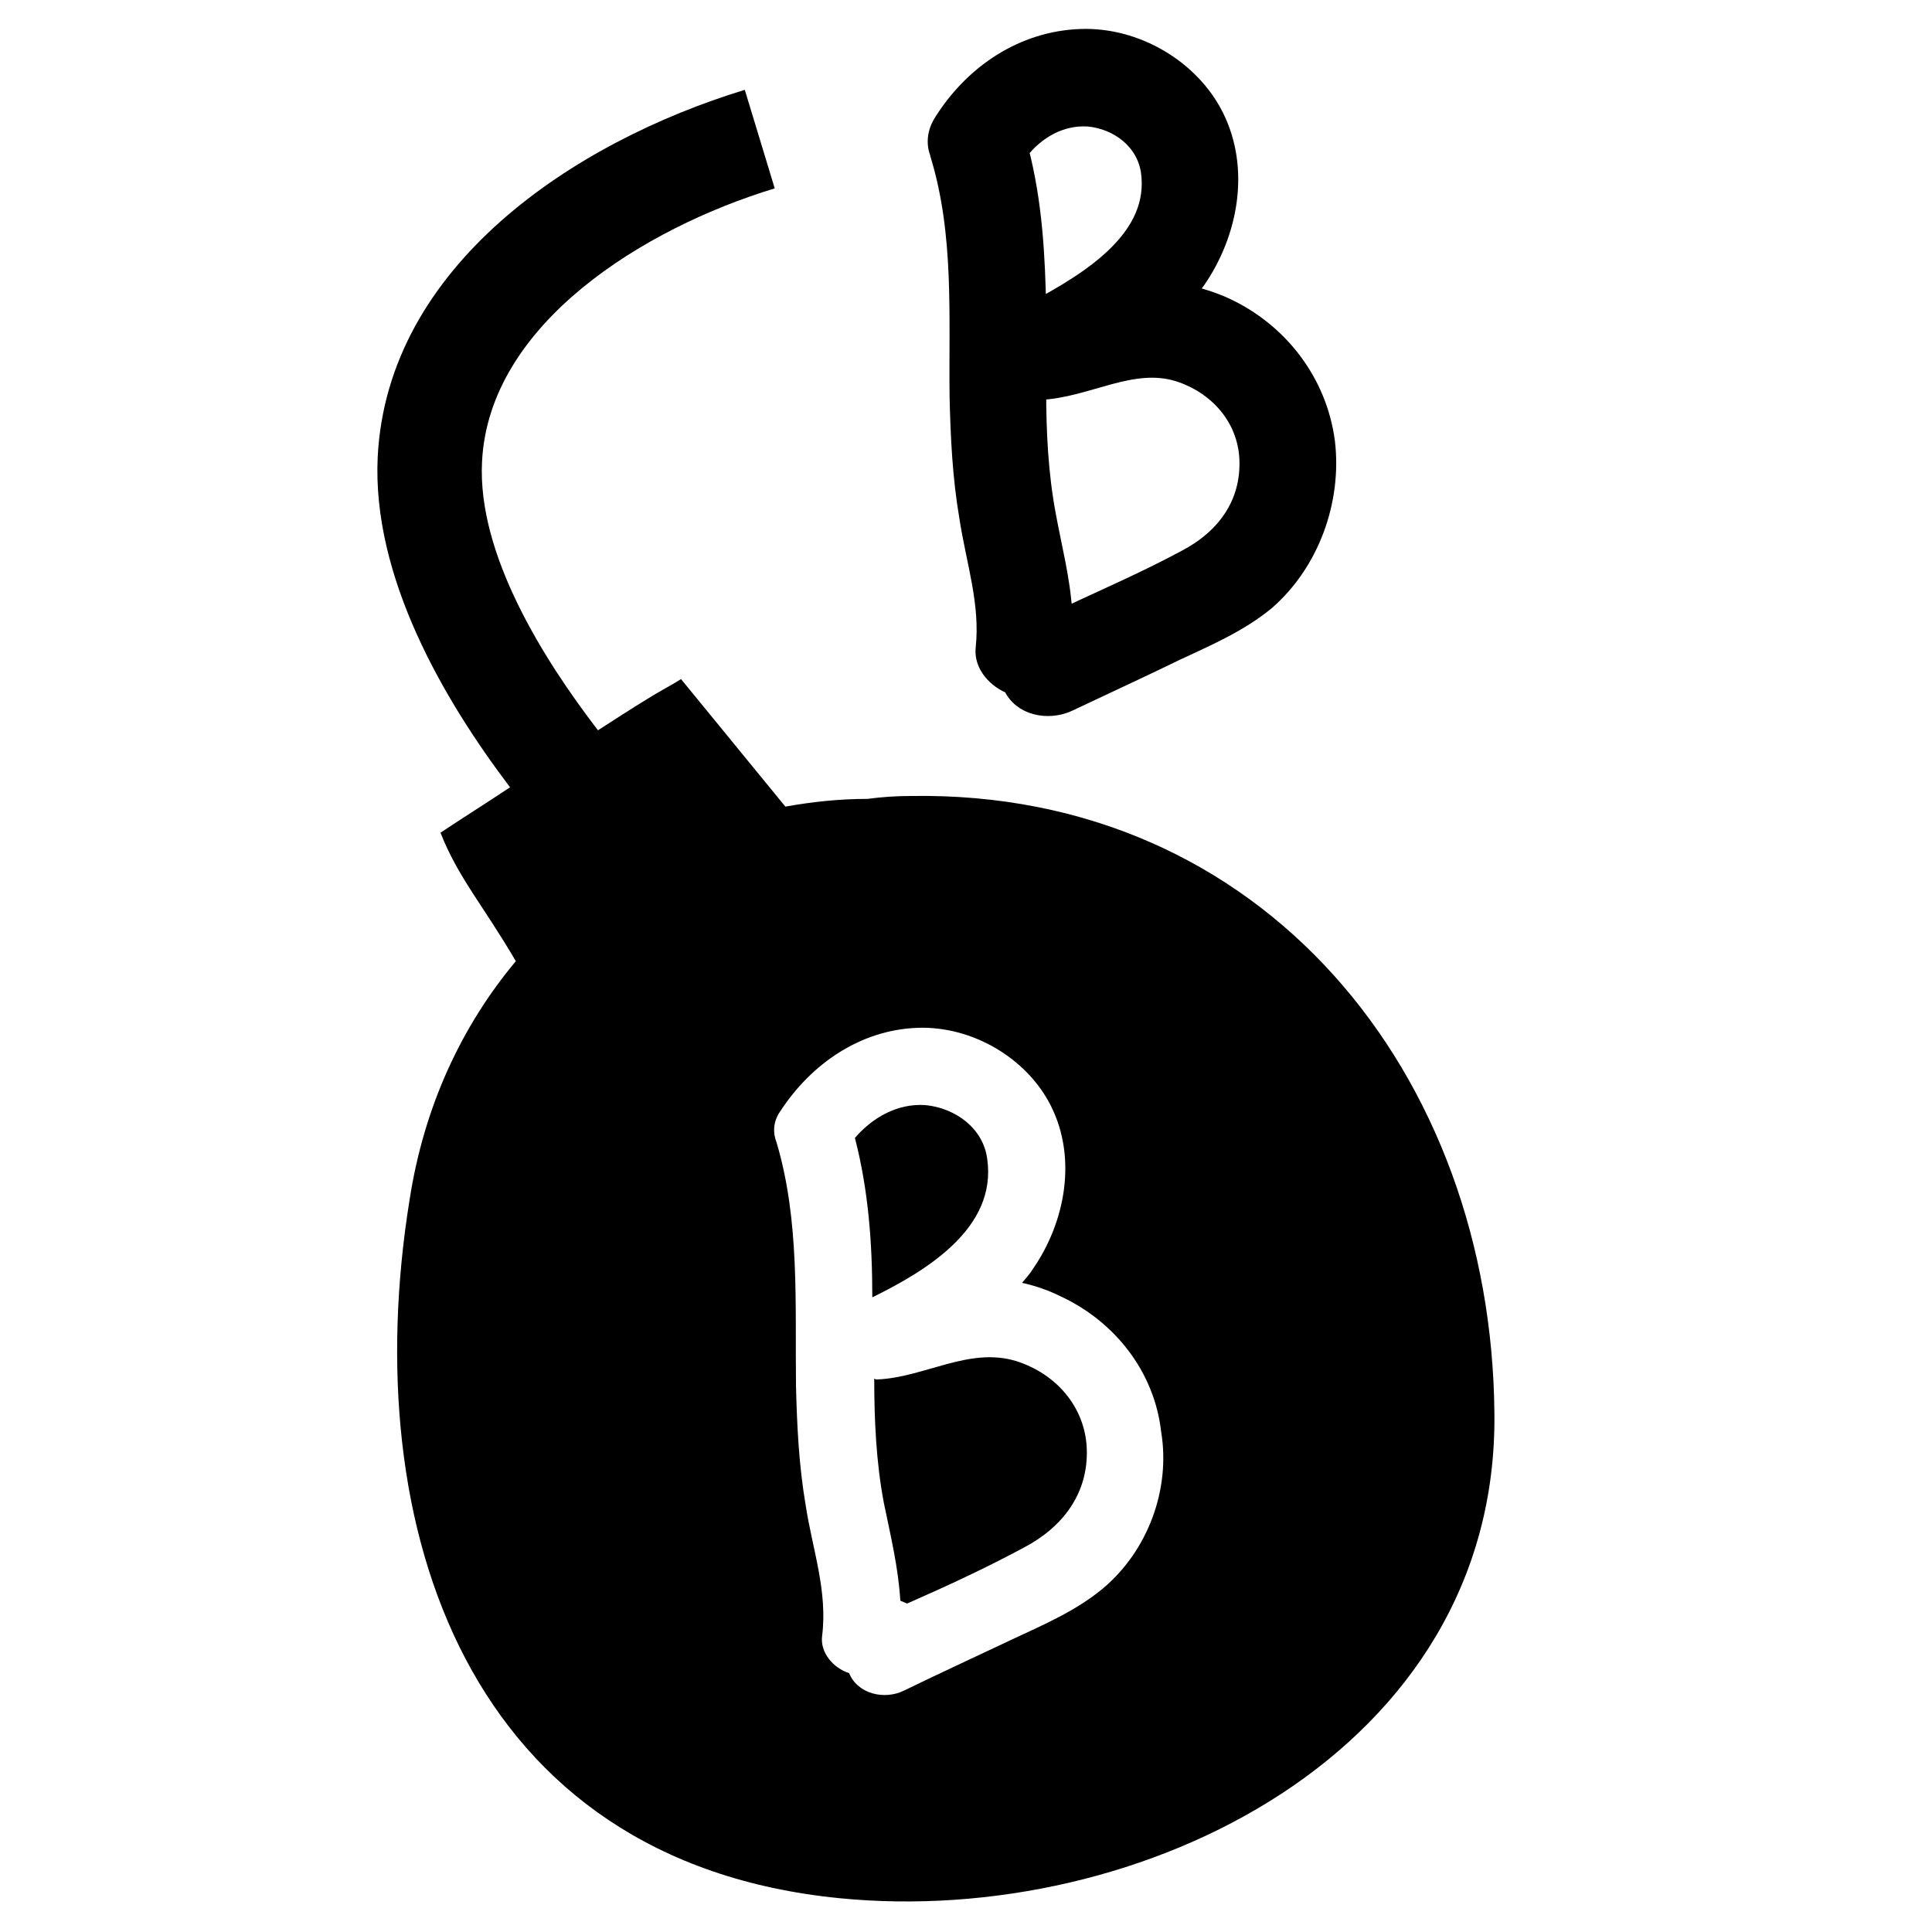 <?xml version="1.0" encoding="utf-8"?>
<!-- Generator: Adobe Illustrator 26.4.1, SVG Export Plug-In . SVG Version: 6.00 Build 0)  -->
<svg version="1.1" id="Layer_1" xmlns="http://www.w3.org/2000/svg" xmlns:xlink="http://www.w3.org/1999/xlink" x="0px" y="0px"
	 viewBox="0 0 200 200" style="enable-background:new 0 0 200 200;" xml:space="preserve">
<style type="text/css">
	.st0{stroke:#000000;stroke-width:2;stroke-miterlimit:10;}
</style>
<g>
	<path class="st0" d="M137.2,45.8c-0.8-6.2-4.8-11.4-10.4-14c-1.3-0.6-2.7-1-4.1-1.4c0.4-0.5,0.7-0.9,1.1-1.4
		c3.4-4.9,4.6-11.5,1.9-16.9c-2.5-5-8.2-8.3-13.8-8.1c-6,0.2-11.1,3.7-14.2,8.6c-0.8,1.2-0.8,2.4-0.4,3.3c0,0,0,0,0,0.1
		c2.5,8.2,1.9,16.7,2,25.1c0.1,4.2,0.3,8.3,1,12.4c0.7,4.6,2.2,8.9,1.7,13.6c-0.2,1.7,1.2,3.2,2.8,3.8c0.9,2.2,3.7,2.7,5.7,1.8
		c3.8-1.8,7.5-3.5,11.2-5.3c3.2-1.5,6.5-2.9,9.3-5.2C135.6,58.2,137.9,51.8,137.2,45.8z M112.7,12.1c3.1,0.3,5.9,2.4,6.4,5.6
		c1,7-6.2,11.4-11.8,14.4c-0.1-5.6-0.4-11.1-1.8-16.5C107.2,13.4,109.8,11.9,112.7,12.1z M122.8,57.9c-3.9,2.1-8,3.9-12.1,5.8
		c-0.2-0.1-0.5-0.2-0.7-0.3c-0.2-3.4-1.1-6.8-1.7-10.1c-0.8-4.3-1-8.6-1-12.9c0.1,0,0.2,0.1,0.3,0c4.9-0.2,9.5-3.4,14.4-1.9
		c4.1,1.3,7.1,4.7,7.3,9C129.5,52.3,126.8,55.8,122.8,57.9z"/>
	<g>
		<path d="M102.2,120c-0.4-3.2-3.3-5.3-6.4-5.6c-2.9-0.2-5.5,1.3-7.3,3.4c1.4,5.4,1.8,10.9,1.8,16.5C96,131.5,103.2,127.1,102.2,120
			z"/>
		<path d="M105.2,140.9c-4.9-1.5-9.5,1.7-14.4,1.9c-0.1,0-0.2,0-0.3-0.1c0,4.3,0.2,8.7,1,12.9c0.7,3.4,1.5,6.7,1.7,10.1
			c0.2,0.1,0.5,0.2,0.7,0.3c4.1-1.8,8.2-3.7,12.1-5.8c4-2.1,6.7-5.6,6.5-10.3C112.3,145.6,109.3,142.2,105.2,140.9z"/>
		<path d="M94.3,82.4c-1.5,0-3,0.1-4.5,0.3c-2.9,0-5.7,0.3-8.5,0.8L70.5,70.3c-1.1,0.7-2.3,1.3-3.4,2c-1.8,1.1-3.5,2.2-5.2,3.3
			c-5.6-7.3-12.5-18.2-12-27.8c0.7-14.3,16.8-24.2,30.3-28.3L77.1,9.3c-17.7,5.4-37,18.2-38,38c-0.6,12.4,6.8,25.1,13.7,34.2
			c-2.4,1.6-4.8,3.1-7.2,4.7c1.8,4.6,4.4,7.5,7.8,13.3c-5.6,6.7-9.5,15-11,24.7c-5.5,34.1,6.1,68.5,44.5,72.3
			c31.2,3.1,68.2-15.2,67.8-50.2C154.4,111.2,130.8,81.8,94.3,82.4z M114.1,164.5c-2.8,2.3-6.1,3.7-9.3,5.2
			c-3.8,1.8-7.5,3.5-11.2,5.3c-2,1-4.8,0.4-5.7-1.8c-1.6-0.5-3-2.1-2.8-3.8c0.6-4.7-1-9-1.7-13.6c-0.7-4.1-0.9-8.2-1-12.4
			c-0.1-8.4,0.4-17-2-25.1c0,0,0,0,0,0c-0.4-1-0.4-2.2,0.4-3.3c3.2-4.9,8.3-8.4,14.2-8.6c5.6-0.2,11.3,3.1,13.8,8.1
			c2.7,5.4,1.5,12-1.9,16.9c-0.3,0.5-0.7,0.9-1.1,1.4c1.4,0.3,2.8,0.8,4,1.4c5.6,2.6,9.7,7.8,10.4,14
			C121.2,154.2,118.8,160.6,114.1,164.5z"/>
	</g>
</g>
</svg>
